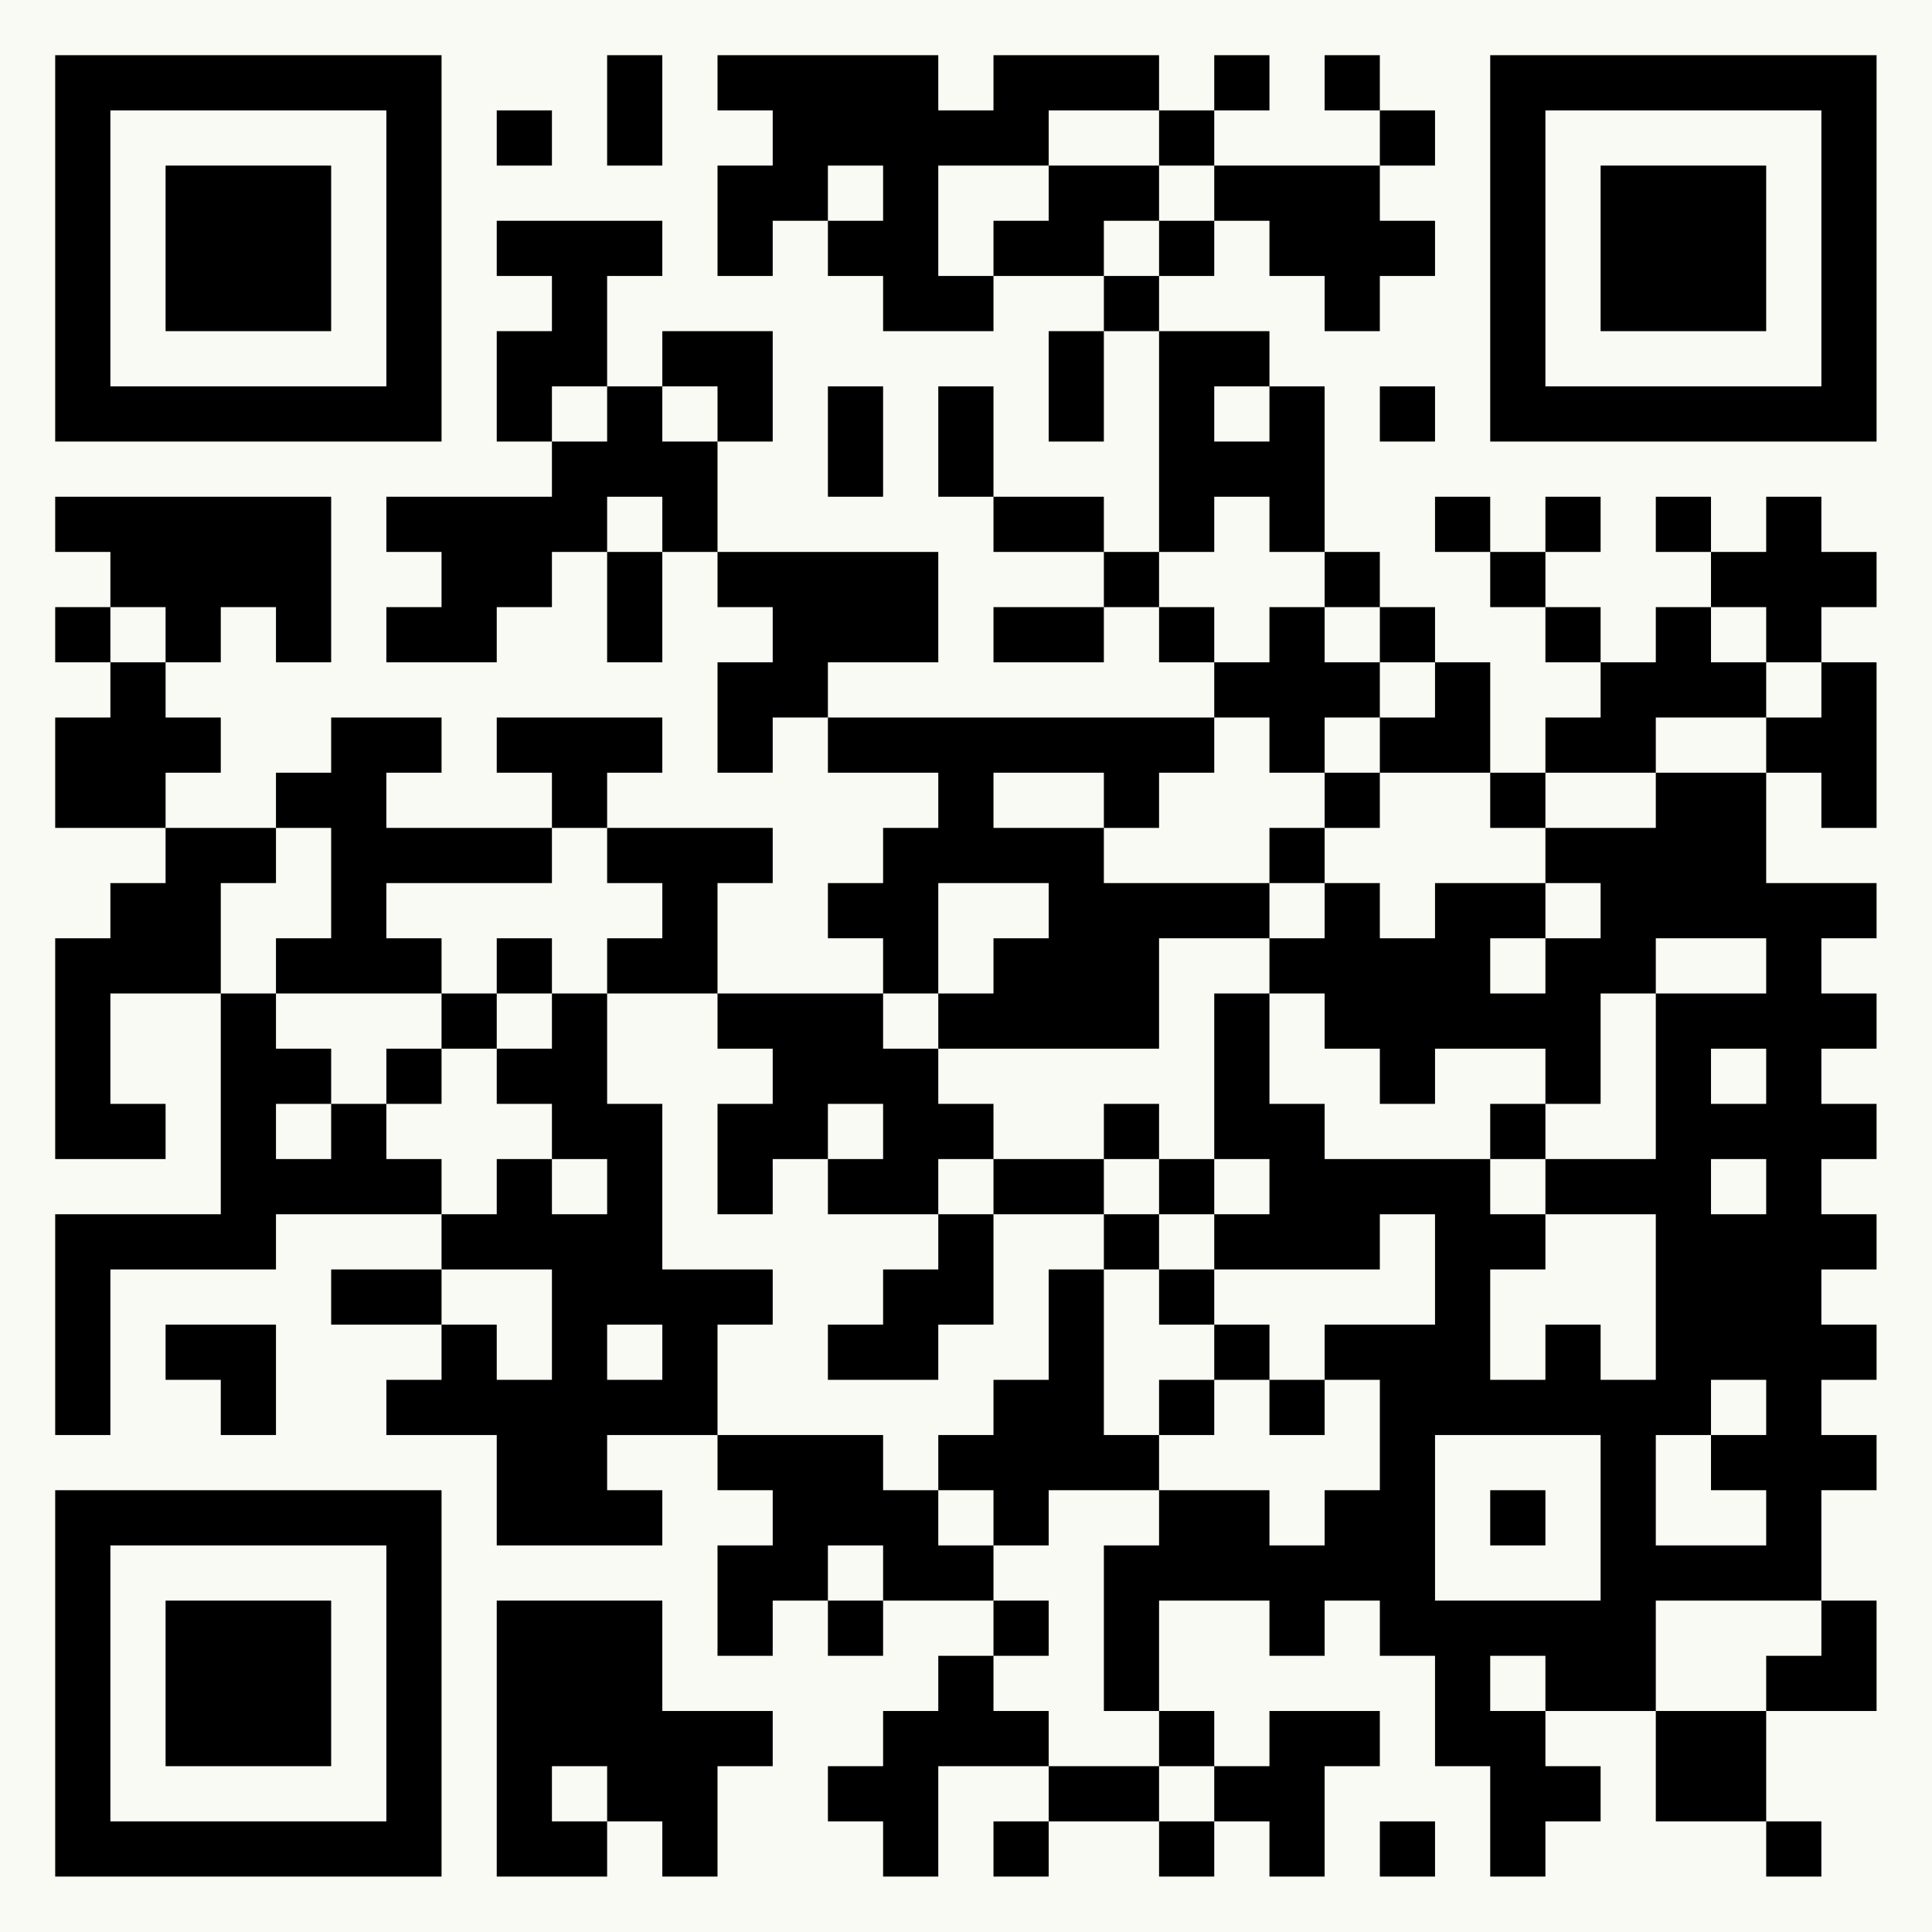 <?xml version="1.0" encoding="UTF-8"?>
<svg xmlns="http://www.w3.org/2000/svg" version="1.1" width="125" height="125" viewBox="0 0 125 125"><rect x="0" y="0" width="125" height="125" fill="#fafaf5"/><g transform="scale(3.571)"><g transform="translate(1,1)"><path fill-rule="evenodd" d="M10 0L10 2L11 2L11 0ZM12 0L12 1L13 1L13 2L12 2L12 4L13 4L13 3L14 3L14 4L15 4L15 5L17 5L17 4L19 4L19 5L18 5L18 7L19 7L19 5L20 5L20 9L19 9L19 8L17 8L17 6L16 6L16 8L17 8L17 9L19 9L19 10L17 10L17 11L19 11L19 10L20 10L20 11L21 11L21 12L14 12L14 11L16 11L16 9L12 9L12 7L13 7L13 5L11 5L11 6L10 6L10 4L11 4L11 3L8 3L8 4L9 4L9 5L8 5L8 7L9 7L9 8L6 8L6 9L7 9L7 10L6 10L6 11L8 11L8 10L9 10L9 9L10 9L10 11L11 11L11 9L12 9L12 10L13 10L13 11L12 11L12 13L13 13L13 12L14 12L14 13L16 13L16 14L15 14L15 15L14 15L14 16L15 16L15 17L12 17L12 15L13 15L13 14L10 14L10 13L11 13L11 12L8 12L8 13L9 13L9 14L6 14L6 13L7 13L7 12L5 12L5 13L4 13L4 14L2 14L2 13L3 13L3 12L2 12L2 11L3 11L3 10L4 10L4 11L5 11L5 8L0 8L0 9L1 9L1 10L0 10L0 11L1 11L1 12L0 12L0 14L2 14L2 15L1 15L1 16L0 16L0 20L2 20L2 19L1 19L1 17L3 17L3 21L0 21L0 25L1 25L1 22L4 22L4 21L7 21L7 22L5 22L5 23L7 23L7 24L6 24L6 25L8 25L8 27L11 27L11 26L10 26L10 25L12 25L12 26L13 26L13 27L12 27L12 29L13 29L13 28L14 28L14 29L15 29L15 28L17 28L17 29L16 29L16 30L15 30L15 31L14 31L14 32L15 32L15 33L16 33L16 31L18 31L18 32L17 32L17 33L18 33L18 32L20 32L20 33L21 33L21 32L22 32L22 33L23 33L23 31L24 31L24 30L22 30L22 31L21 31L21 30L20 30L20 28L22 28L22 29L23 29L23 28L24 28L24 29L25 29L25 31L26 31L26 33L27 33L27 32L28 32L28 31L27 31L27 30L29 30L29 32L31 32L31 33L32 33L32 32L31 32L31 30L33 30L33 28L32 28L32 26L33 26L33 25L32 25L32 24L33 24L33 23L32 23L32 22L33 22L33 21L32 21L32 20L33 20L33 19L32 19L32 18L33 18L33 17L32 17L32 16L33 16L33 15L31 15L31 13L32 13L32 14L33 14L33 11L32 11L32 10L33 10L33 9L32 9L32 8L31 8L31 9L30 9L30 8L29 8L29 9L30 9L30 10L29 10L29 11L28 11L28 10L27 10L27 9L28 9L28 8L27 8L27 9L26 9L26 8L25 8L25 9L26 9L26 10L27 10L27 11L28 11L28 12L27 12L27 13L26 13L26 11L25 11L25 10L24 10L24 9L23 9L23 6L22 6L22 5L20 5L20 4L21 4L21 3L22 3L22 4L23 4L23 5L24 5L24 4L25 4L25 3L24 3L24 2L25 2L25 1L24 1L24 0L23 0L23 1L24 1L24 2L21 2L21 1L22 1L22 0L21 0L21 1L20 1L20 0L17 0L17 1L16 1L16 0ZM8 1L8 2L9 2L9 1ZM18 1L18 2L16 2L16 4L17 4L17 3L18 3L18 2L20 2L20 3L19 3L19 4L20 4L20 3L21 3L21 2L20 2L20 1ZM14 2L14 3L15 3L15 2ZM9 6L9 7L10 7L10 6ZM11 6L11 7L12 7L12 6ZM14 6L14 8L15 8L15 6ZM21 6L21 7L22 7L22 6ZM24 6L24 7L25 7L25 6ZM10 8L10 9L11 9L11 8ZM21 8L21 9L20 9L20 10L21 10L21 11L22 11L22 10L23 10L23 11L24 11L24 12L23 12L23 13L22 13L22 12L21 12L21 13L20 13L20 14L19 14L19 13L17 13L17 14L19 14L19 15L22 15L22 16L20 16L20 18L16 18L16 17L17 17L17 16L18 16L18 15L16 15L16 17L15 17L15 18L16 18L16 19L17 19L17 20L16 20L16 21L14 21L14 20L15 20L15 19L14 19L14 20L13 20L13 21L12 21L12 19L13 19L13 18L12 18L12 17L10 17L10 16L11 16L11 15L10 15L10 14L9 14L9 15L6 15L6 16L7 16L7 17L4 17L4 16L5 16L5 14L4 14L4 15L3 15L3 17L4 17L4 18L5 18L5 19L4 19L4 20L5 20L5 19L6 19L6 20L7 20L7 21L8 21L8 20L9 20L9 21L10 21L10 20L9 20L9 19L8 19L8 18L9 18L9 17L10 17L10 19L11 19L11 22L13 22L13 23L12 23L12 25L15 25L15 26L16 26L16 27L17 27L17 28L18 28L18 29L17 29L17 30L18 30L18 31L20 31L20 32L21 32L21 31L20 31L20 30L19 30L19 27L20 27L20 26L22 26L22 27L23 27L23 26L24 26L24 24L23 24L23 23L25 23L25 21L24 21L24 22L21 22L21 21L22 21L22 20L21 20L21 17L22 17L22 19L23 19L23 20L26 20L26 21L27 21L27 22L26 22L26 24L27 24L27 23L28 23L28 24L29 24L29 21L27 21L27 20L29 20L29 17L31 17L31 16L29 16L29 17L28 17L28 19L27 19L27 18L25 18L25 19L24 19L24 18L23 18L23 17L22 17L22 16L23 16L23 15L24 15L24 16L25 16L25 15L27 15L27 16L26 16L26 17L27 17L27 16L28 16L28 15L27 15L27 14L29 14L29 13L31 13L31 12L32 12L32 11L31 11L31 10L30 10L30 11L31 11L31 12L29 12L29 13L27 13L27 14L26 14L26 13L24 13L24 12L25 12L25 11L24 11L24 10L23 10L23 9L22 9L22 8ZM1 10L1 11L2 11L2 10ZM23 13L23 14L22 14L22 15L23 15L23 14L24 14L24 13ZM8 16L8 17L7 17L7 18L6 18L6 19L7 19L7 18L8 18L8 17L9 17L9 16ZM30 18L30 19L31 19L31 18ZM19 19L19 20L17 20L17 21L16 21L16 22L15 22L15 23L14 23L14 24L16 24L16 23L17 23L17 21L19 21L19 22L18 22L18 24L17 24L17 25L16 25L16 26L17 26L17 27L18 27L18 26L20 26L20 25L21 25L21 24L22 24L22 25L23 25L23 24L22 24L22 23L21 23L21 22L20 22L20 21L21 21L21 20L20 20L20 19ZM26 19L26 20L27 20L27 19ZM19 20L19 21L20 21L20 20ZM30 20L30 21L31 21L31 20ZM7 22L7 23L8 23L8 24L9 24L9 22ZM19 22L19 25L20 25L20 24L21 24L21 23L20 23L20 22ZM2 23L2 24L3 24L3 25L4 25L4 23ZM10 23L10 24L11 24L11 23ZM30 24L30 25L29 25L29 27L31 27L31 26L30 26L30 25L31 25L31 24ZM25 25L25 28L28 28L28 25ZM26 26L26 27L27 27L27 26ZM14 27L14 28L15 28L15 27ZM8 28L8 33L10 33L10 32L11 32L11 33L12 33L12 31L13 31L13 30L11 30L11 28ZM29 28L29 30L31 30L31 29L32 29L32 28ZM26 29L26 30L27 30L27 29ZM9 31L9 32L10 32L10 31ZM24 32L24 33L25 33L25 32ZM0 0L0 7L7 7L7 0ZM1 1L1 6L6 6L6 1ZM2 2L2 5L5 5L5 2ZM26 0L26 7L33 7L33 0ZM27 1L27 6L32 6L32 1ZM28 2L28 5L31 5L31 2ZM0 26L0 33L7 33L7 26ZM1 27L1 32L6 32L6 27ZM2 28L2 31L5 31L5 28Z" fill="#000000"/></g></g></svg>
